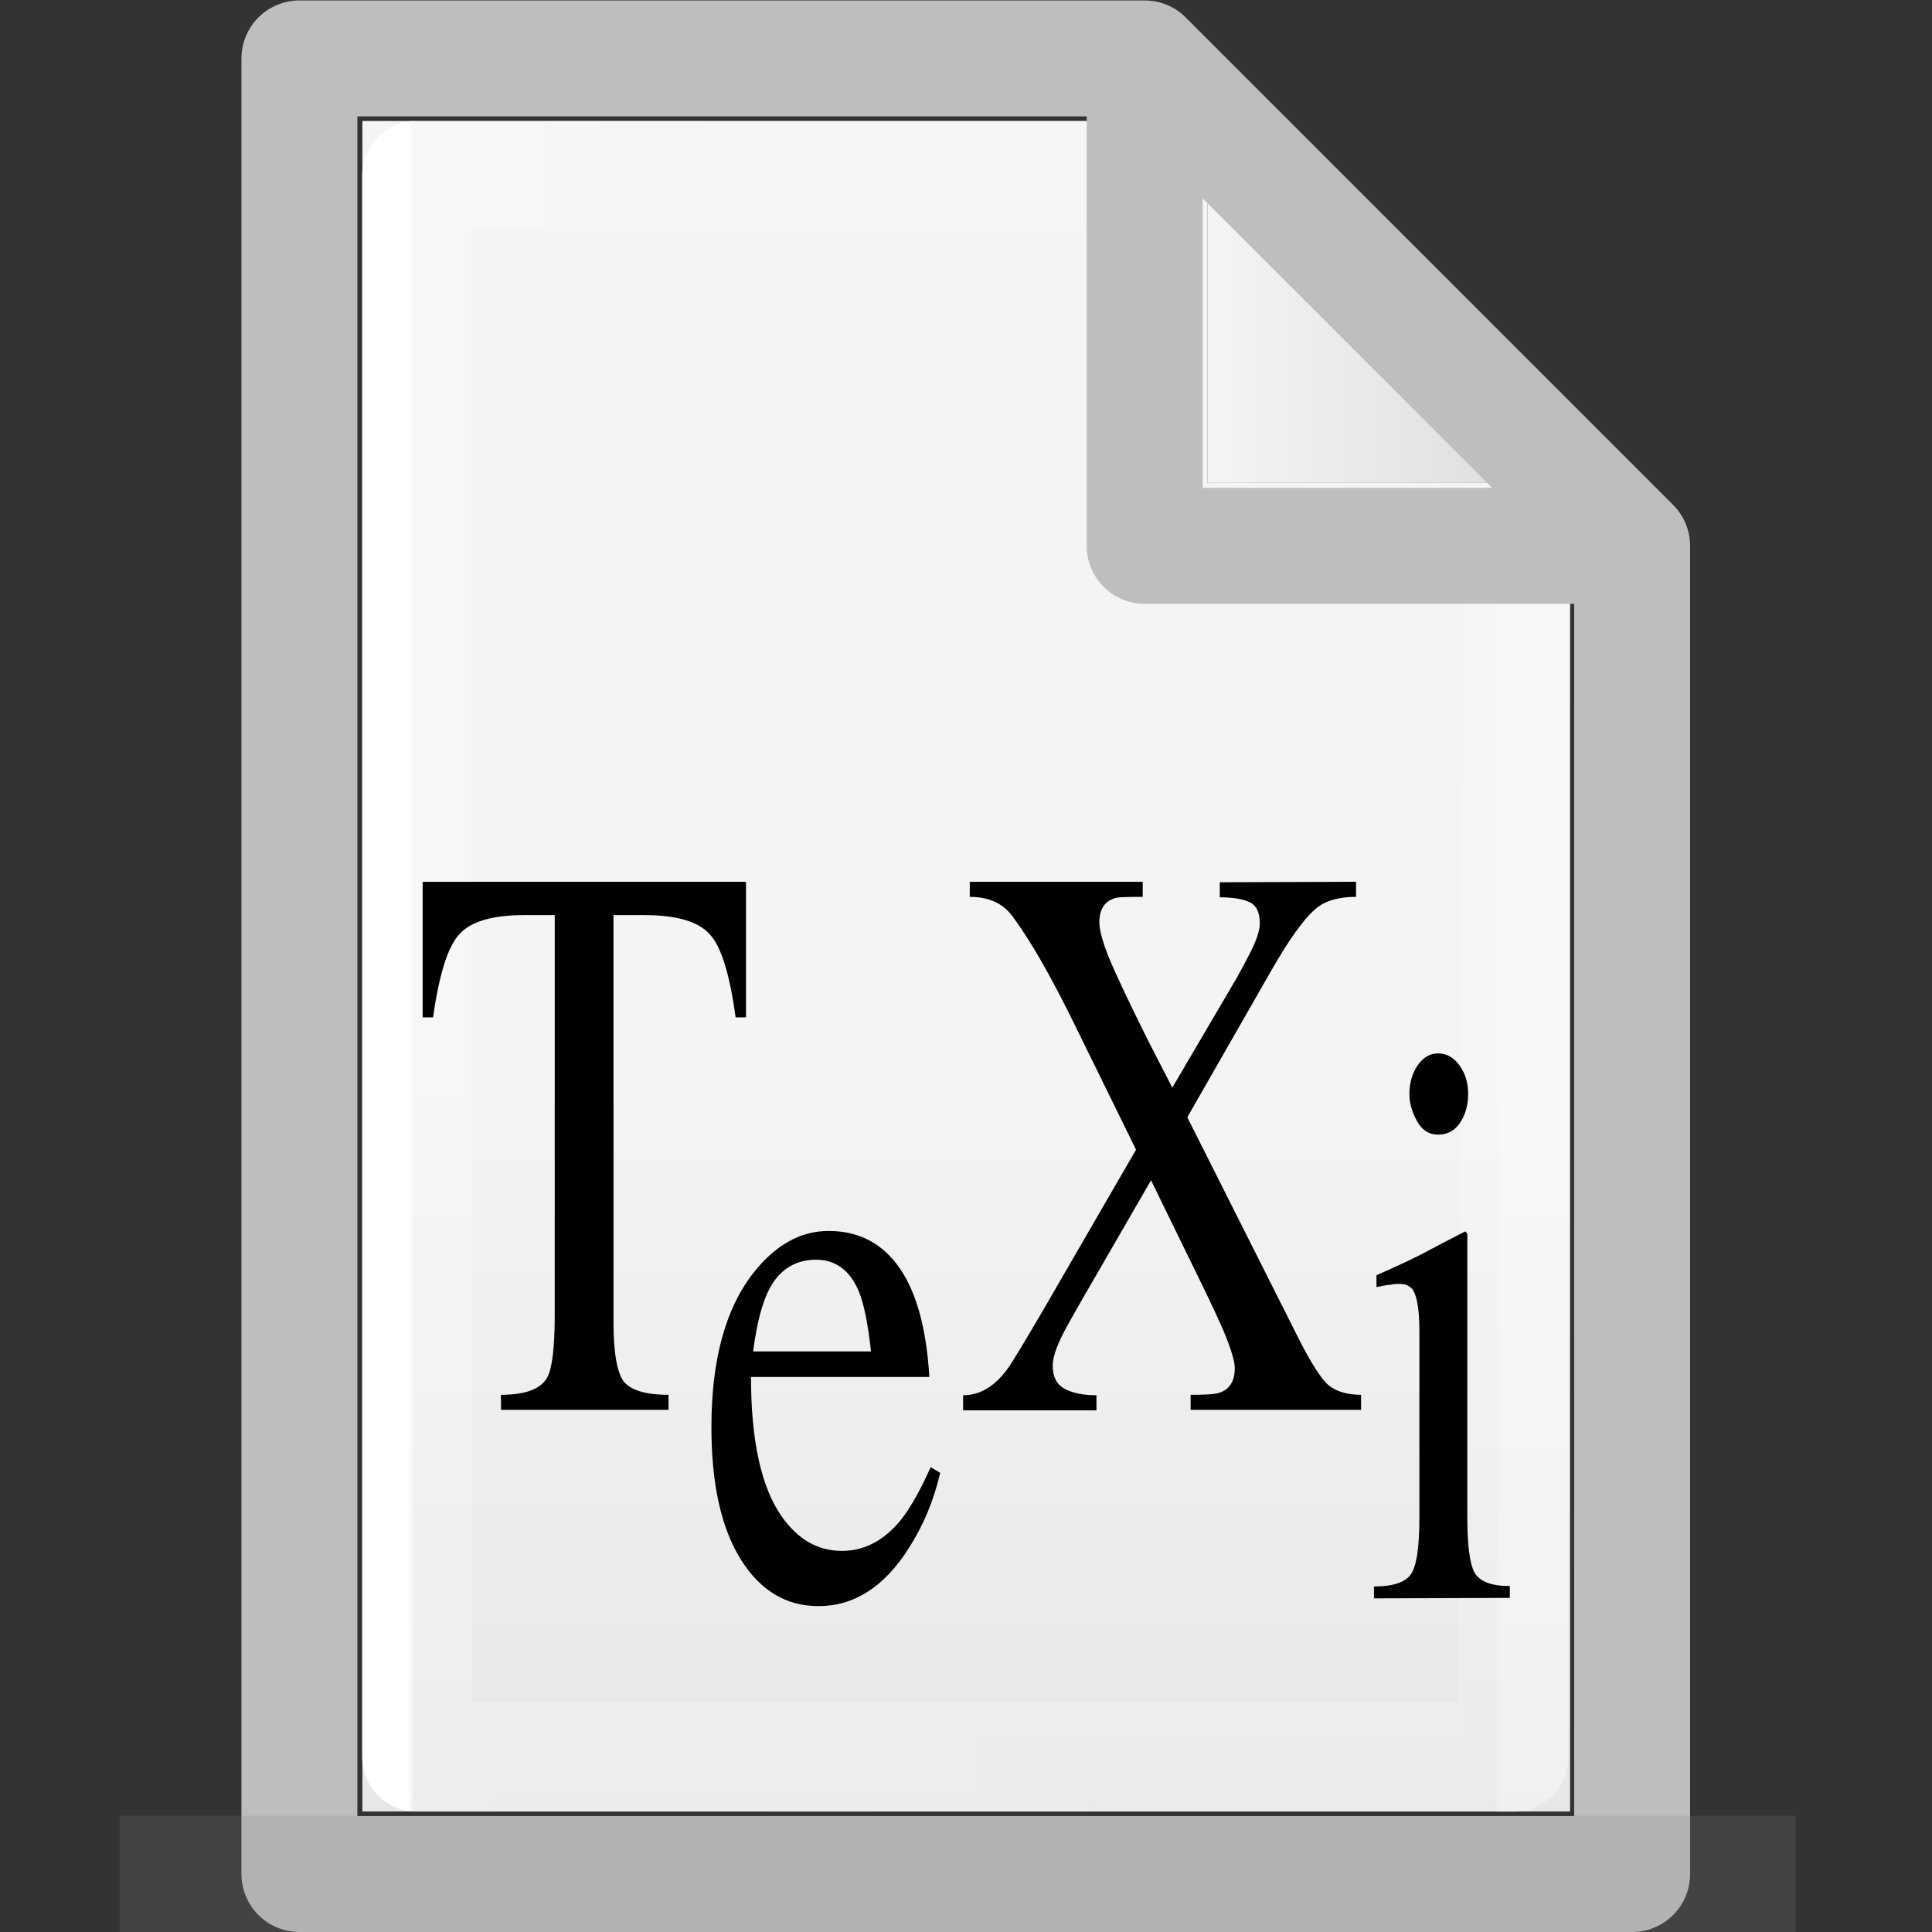 <?xml version="1.0" encoding="UTF-8" standalone="no"?>
<!-- Created with Inkscape (http://www.inkscape.org/) -->

<svg
   xmlns:dc="http://purl.org/dc/elements/1.1/"
   xmlns:cc="http://creativecommons.org/ns#"
   xmlns:rdf="http://www.w3.org/1999/02/22-rdf-syntax-ns#"
   xmlns:svg="http://www.w3.org/2000/svg"
   xmlns="http://www.w3.org/2000/svg"
   xmlns:xlink="http://www.w3.org/1999/xlink"
   xmlns:sodipodi="http://sodipodi.sourceforge.net/DTD/sodipodi-0.dtd"
   xmlns:inkscape="http://www.inkscape.org/namespaces/inkscape"
   width="16"
   height="16"
   viewBox="0 0 4.233 4.233"
   version="1.1"
   id="svg384"
   enable-background="new"
   inkscape:version="0.92.3 (2405546, 2018-03-11)"
   sodipodi:docname="text16-texinfo.svg">
  <rect x="0" y="0" width="4.233" height="4.233" fill="#333333" stroke="none"/>
  <defs
     id="defs378">
    <radialGradient
       gradientTransform="matrix(5.695,0,0,1,75.335,75.001)"
       gradientUnits="userSpaceOnUse"
       xlink:href="#linearGradient3688-464-309-255"
       id="radialGradient4093"
       fy="43.5"
       fx="4.993"
       r="2.5"
       cy="43.5"
       cx="4.993" />
    <linearGradient
       id="linearGradient3688-464-309-255">
      <stop
         id="stop3094"
         style="stop-color:#181818;stop-opacity:1"
         offset="0" />
      <stop
         id="stop3096"
         style="stop-color:#181818;stop-opacity:0"
         offset="1" />
    </linearGradient>
    <radialGradient
       gradientTransform="matrix(5.695,0,0,1,-52.665,-162.001)"
       gradientUnits="userSpaceOnUse"
       xlink:href="#linearGradient3688-464-309-255"
       id="radialGradient4095"
       fy="43.5"
       fx="4.993"
       r="2.5"
       cy="43.5"
       cx="4.993" />
    <linearGradient
       gradientUnits="userSpaceOnUse"
       xlink:href="#linearGradient3702-501-757-486"
       id="linearGradient4097"
       y2="39.999"
       x2="25.058"
       y1="47.028"
       x1="25.058"
       gradientTransform="matrix(2.842,0,0,0.714,-4.211,87.43)" />
    <linearGradient
       id="linearGradient3702-501-757-486">
      <stop
         id="stop3100"
         style="stop-color:#181818;stop-opacity:0"
         offset="0" />
      <stop
         id="stop3102"
         style="stop-color:#181818;stop-opacity:1"
         offset="0.5" />
      <stop
         id="stop3104"
         style="stop-color:#181818;stop-opacity:0"
         offset="1" />
    </linearGradient>
    <linearGradient
       x1="25.132"
       y1="0.985"
       x2="25.132"
       y2="47.013"
       id="linearGradient3019-2-2"
       xlink:href="#linearGradient3600"
       gradientUnits="userSpaceOnUse"
       gradientTransform="matrix(0.076,0,0,0.08,0.302,0.062)" />
    <linearGradient
       id="linearGradient3600">
      <stop
         id="stop3602"
         style="stop-color:#f4f4f4;stop-opacity:1"
         offset="0" />
      <stop
         id="stop3604"
         style="stop-color:#dbdbdb;stop-opacity:1"
         offset="1" />
    </linearGradient>
    <linearGradient
       inkscape:collect="always"
       xlink:href="#linearGradient3600"
       id="linearGradient1095"
       x1="81"
       y1="16.812"
       x2="109.375"
       y2="16.812"
       gradientUnits="userSpaceOnUse"
       gradientTransform="matrix(0.028,0,0,0.028,0.38,0.191)" />
    <linearGradient
       gradientTransform="matrix(0.026,0,0,0.03,0.426,0.31)"
       inkscape:collect="always"
       xlink:href="#linearGradient3977-3"
       id="linearGradient1059"
       x1="18"
       y1="60"
       x2="110.1"
       y2="60"
       gradientUnits="userSpaceOnUse" />
    <linearGradient
       id="linearGradient3977-3">
      <stop
         id="stop3979-6"
         style="stop-color:#ffffff;stop-opacity:1"
         offset="0" />
      <stop
         id="stop3981-0"
         style="stop-color:#ffffff;stop-opacity:0.235"
         offset="0.006" />
      <stop
         id="stop3983-6"
         style="stop-color:#ffffff;stop-opacity:0.157"
         offset="0.994" />
      <stop
         id="stop3985-2"
         style="stop-color:#ffffff;stop-opacity:0.392"
         offset="1" />
    </linearGradient>
    <linearGradient
       inkscape:collect="always"
       xlink:href="#linearGradient3600"
       id="linearGradient1722"
       gradientUnits="userSpaceOnUse"
       gradientTransform="matrix(0.028,0,0,0.028,0.38,0.191)"
       x1="81"
       y1="77.065"
       x2="81"
       y2="190.75" />
  </defs>
  <sodipodi:namedview
     id="base"
     pagecolor="#ffffff"
     bordercolor="#666666"
     borderopacity="1.0"
     inkscape:pageopacity="0.0"
     inkscape:pageshadow="2"
     inkscape:zoom="24.48"
     inkscape:cx="6.8943058"
     inkscape:cy="7.42874"
     inkscape:document-units="px"
     inkscape:current-layer="layer26"
     showgrid="true"
     units="px"
     inkscape:window-width="902"
     inkscape:window-height="650"
     inkscape:window-x="556"
     inkscape:window-y="238"
     inkscape:window-maximized="0" />
  <g
     inkscape:groupmode="layer"
     id="layer3"
     inkscape:label="Layer 3"
     style="display:inline"
     sodipodi:insensitive="true">
    <path
       style="fill:url(#linearGradient1095);fill-opacity:1;stroke:#000000;stroke-width:0;stroke-linecap:round;stroke-linejoin:round;stroke-miterlimit:4;stroke-dasharray:none;stroke-opacity:1"
       d="M 2.646,0.265 V 1.058 h 0.794 z"
       id="path1720"
       inkscape:connector-curvature="0" />
    <path
       style="fill:url(#linearGradient1722);fill-opacity:1;stroke:#000000;stroke-width:0;stroke-linecap:round;stroke-linejoin:round;stroke-miterlimit:4;stroke-dasharray:none;stroke-opacity:1"
       d="M 2.646,1.058 H 3.44 V 3.969 H 0.794 V 0.265 l -3e-8,1.428e-5 1.852,-1.46e-5 c 1.73e-5,0.794 1.73e-5,0.794 1.73e-5,0.794 z"
       id="path1087"
       inkscape:connector-curvature="0" />
  </g>
  <g
     inkscape:groupmode="layer"
     id="layer4"
     inkscape:label="Layer 4"
     style="display:inline"
     sodipodi:insensitive="true">
    <path
       style="display:inline;fill:none;stroke:url(#linearGradient1059);stroke-width:0.241;stroke-linecap:round;stroke-linejoin:round;stroke-miterlimit:4;stroke-dasharray:none;stroke-opacity:1"
       d="m 3.319,1.289 -0.003,2.56 H 0.914 V 0.385 H 2.524"
       id="path1048"
       inkscape:connector-curvature="0"
       sodipodi:nodetypes="ccccc" />
  </g>
  <g
     inkscape:groupmode="layer"
     id="layer2"
     inkscape:label="Layer 2"
     style="display:inline"
     sodipodi:insensitive="true">
    <path
       id="path1001"
       style="display:inline;fill:none;stroke:#bebebe;stroke-width:0.254;stroke-linecap:round;stroke-linejoin:round;stroke-miterlimit:4;stroke-dasharray:none;stroke-opacity:1;paint-order:normal"
       d="M 2.508,0.128 3.576,1.196 M 2.508,0.128 0.656,0.128 v -9.49e-6 3.978 H 3.576 V 1.196 m 0,-3e-7 H 2.508 V 0.128"
       inkscape:connector-curvature="0" />
  </g>
  <g
     inkscape:label="Layer 1"
     inkscape:groupmode="layer"
     id="layer1"
     transform="translate(0,-292.767)"
     style="display:inline"
     sodipodi:insensitive="true">
    <g
       id="g978"
       style="display:inline;opacity:0.2;fill:#808080;fill-opacity:1;stroke:none;stroke-width:1.039"
       transform="matrix(0.034,0,0,0.053,-0.078,290.597)">
      <rect
         style="fill:#808080;fill-opacity:1;stroke:none;stroke-width:1.481"
         id="rect2801"
         y="116.001"
         x="103.789"
         height="5"
         width="14.211" />
      <rect
         style="fill:#808080;fill-opacity:1;stroke:none;stroke-width:1.481"
         id="rect3696"
         transform="scale(-1)"
         y="-121.001"
         x="-24.211"
         height="5"
         width="14.211" />
      <rect
         style="fill:#808080;fill-opacity:1;stroke:none;stroke-width:1.481"
         id="rect3700"
         y="116.001"
         x="24.211"
         height="5"
         width="79.579" />
    </g>
  </g>
  <g
     inkscape:groupmode="layer"
     id="layer26"
     inkscape:label="Layer 5">
    <g
       id="g8710"
       transform="matrix(0.913,0,0,1,0.926,-1.693)">
      <path
         d="m 0.59,4.749 v 0.033 H 0.188 v -0.033 q 0.088,0 0.111,-0.038 0.018,-0.03 0.018,-0.138 V 3.698 h -0.074 q -0.114,0 -0.155,0.042 Q 0.047,3.78 0.025,3.922 H 2.4733069e-8 V 3.625 H 0.776 V 3.922 H 0.751 Q 0.73,3.78 0.689,3.74 0.648,3.698 0.532,3.698 h -0.074 v 0.894 q 0,0.093 0.023,0.126 0.025,0.031 0.109,0.031 z"
         style="font-style:normal;font-variant:normal;font-weight:normal;font-stretch:normal;font-size:medium;line-height:1.25;font-family:aakar;-inkscape-font-specification:aakar;font-variant-ligatures:normal;font-variant-caps:normal;font-variant-numeric:normal;font-feature-settings:normal;text-align:start;letter-spacing:0px;word-spacing:0px;writing-mode:lr-tb;text-anchor:start;fill:#000000;fill-opacity:1;stroke:none;stroke-width:0.037"
         id="path132"
         inkscape:connector-curvature="0" />
      <path
         d="m 2.24,3.625 v 0.033 q -0.061,0 -0.094,0.024 -0.043,0.031 -0.111,0.14 L 1.835,4.141 2.099,4.62 q 0.041,0.075 0.069,0.103 0.029,0.026 0.084,0.026 v 0.033 H 1.843 v -0.033 q 0.048,0 0.063,-0.003 0.043,-0.009 0.043,-0.056 0,-0.021 -0.026,-0.079 -0.018,-0.038 -0.044,-0.087 L 1.748,4.279 1.584,4.538 q -0.034,0.054 -0.047,0.077 -0.025,0.045 -0.025,0.07 0,0.037 0.029,0.051 0.029,0.014 0.076,0.014 v 0.033 H 1.297 v -0.033 q 0.062,0 0.109,-0.061 0.015,-0.019 0.091,-0.138 L 1.712,4.212 1.562,3.933 Q 1.478,3.777 1.415,3.7 1.381,3.658 1.313,3.658 V 3.625 h 0.415 v 0.033 q -0.055,0 -0.063,0.002 -0.041,0.009 -0.041,0.054 0,0.026 0.025,0.082 0.026,0.056 0.092,0.177 L 1.799,4.076 1.954,3.835 q 0.017,-0.028 0.03,-0.051 0.025,-0.044 0.025,-0.068 0,-0.037 -0.026,-0.047 -0.025,-0.01 -0.07,-0.01 v -0.033 z"
         style="font-style:normal;font-variant:normal;font-weight:normal;font-stretch:normal;font-size:medium;line-height:1.25;font-family:aakar;-inkscape-font-specification:aakar;font-variant-ligatures:normal;font-variant-caps:normal;font-variant-numeric:normal;font-feature-settings:normal;text-align:start;letter-spacing:0px;word-spacing:0px;writing-mode:lr-tb;text-anchor:start;fill:#000000;fill-opacity:1;stroke:none;stroke-width:0.037"
         id="path136"
         inkscape:connector-curvature="0" />
      <path
         d="m 1.22,4.908 0.022,0.012 q -0.023,0.091 -0.076,0.166 -0.088,0.126 -0.216,0.126 -0.117,0 -0.187,-0.103 -0.07,-0.103 -0.07,-0.289 0,-0.219 0.099,-0.336 0.08,-0.094 0.182,-0.094 0.103,0 0.164,0.073 0.067,0.08 0.078,0.247 H 0.788 q 0,0.21 0.074,0.306 0.058,0.075 0.144,0.075 0.08,0 0.14,-0.066 0.034,-0.038 0.073,-0.117 z M 0.793,4.654 H 1.076 q -0.011,-0.091 -0.029,-0.131 -0.032,-0.07 -0.103,-0.07 -0.062,0 -0.099,0.045 -0.036,0.044 -0.052,0.156 z"
         style="font-style:normal;font-variant:normal;font-weight:normal;font-stretch:normal;font-size:medium;line-height:1.25;font-family:aakar;-inkscape-font-specification:aakar;font-variant-ligatures:normal;font-variant-caps:normal;font-variant-numeric:normal;font-feature-settings:normal;text-align:start;letter-spacing:0px;word-spacing:0px;writing-mode:lr-tb;text-anchor:start;fill:#000000;fill-opacity:1;stroke:none;stroke-width:0.037"
         id="path134"
         inkscape:connector-curvature="0" />
      <path
         d="m 2.283,5.195 v -0.026 q 0.067,0 0.088,-0.026 0.021,-0.026 0.021,-0.126 V 4.611 q 0,-0.068 -0.015,-0.091 -0.01,-0.014 -0.033,-0.014 -0.014,0 -0.022,0.002 -0.007,0 -0.033,0.005 v -0.026 q 0.065,-0.026 0.106,-0.045 0.072,-0.035 0.107,-0.051 l 0.005,0.005 V 5.016 q 0,0.093 0.017,0.122 0.018,0.03 0.085,0.03 v 0.026 z m 0.085,-1.105 q 0,-0.031 0.015,-0.056 0.021,-0.033 0.054,-0.033 0.03,0 0.051,0.026 0.021,0.026 0.021,0.063 0,0.038 -0.021,0.065 -0.019,0.024 -0.051,0.024 -0.033,0 -0.051,-0.03 -0.018,-0.03 -0.018,-0.059 z"
         style="font-style:normal;font-variant:normal;font-weight:normal;font-stretch:normal;font-size:medium;line-height:1.25;font-family:aakar;-inkscape-font-specification:aakar;font-variant-ligatures:normal;font-variant-caps:normal;font-variant-numeric:normal;font-feature-settings:normal;text-align:start;letter-spacing:0px;word-spacing:0px;writing-mode:lr-tb;text-anchor:start;fill:#000000;fill-opacity:1;stroke:none;stroke-width:0.037"
         id="path138"
         inkscape:connector-curvature="0" />
    </g>
  </g>
</svg>
